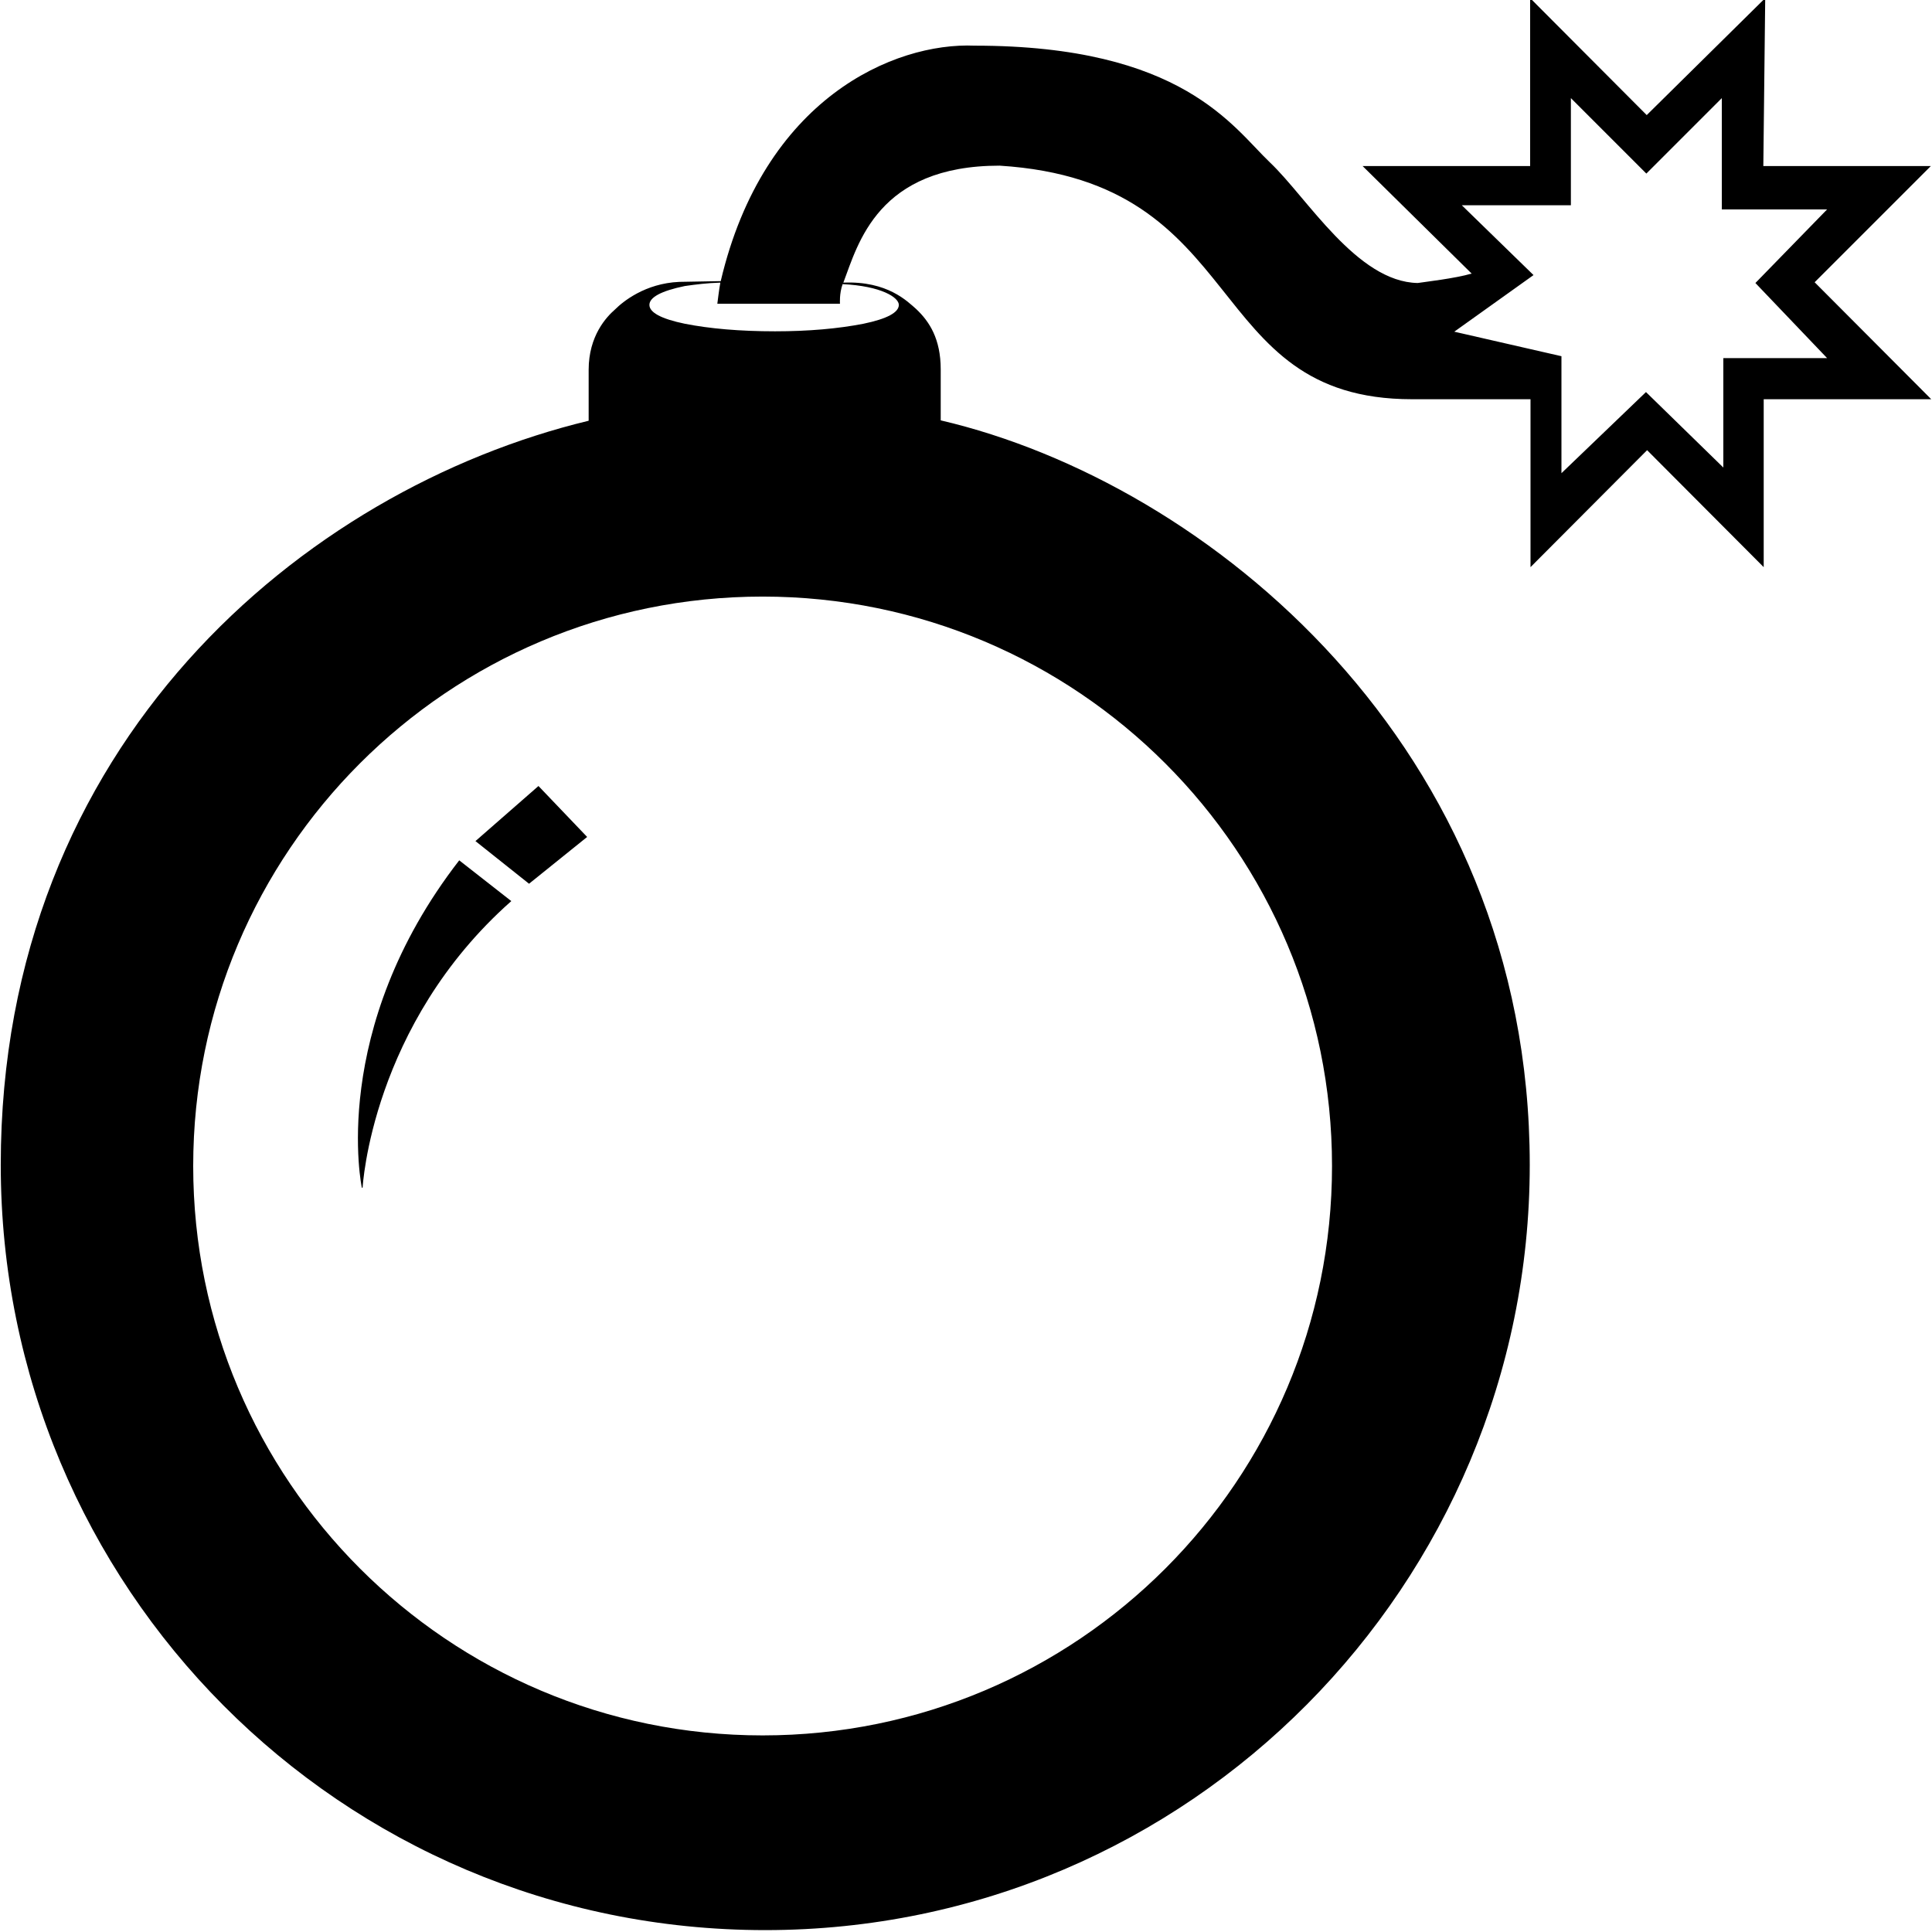 <?xml version="1.0" encoding="utf-8"?>
<!-- Generator: Adobe Illustrator 21.1.0, SVG Export Plug-In . SVG Version: 6.00 Build 0)  -->
<svg version="1.1" id="Layer_2" xmlns="http://www.w3.org/2000/svg" xmlns:xlink="http://www.w3.org/1999/xlink" x="0px" y="0px"
	 viewBox="0 0 512 512" style="enable-background:new 0 0 512 512;" xml:space="preserve">
<g>
	<g>
		<path d="M480.9,74.8L511.7,44h-44.4l0.5-44.5l-31.4,31l-30.9-31V44h-44.4L390,72.5c-4.4,1.3-12.4,2.2-14.3,2.5
			c-16.1-0.3-29.3-22.6-39.1-31.9c-9.9-9.4-23.2-31-78.3-31c-21.4-0.9-55.9,14-67.3,62.4l-11,0.2c-9.1,0.4-15,5.3-17,7.3
			c-2.3,2-7,7-7,16v13.5C80.5,129.7,0.2,197,0.2,308.7s89.9,202.8,202.6,202.8s202.6-91.9,202.6-202.8S320,127.9,249.3,111.4V97.9
			c0-8.1-3-12.7-6.5-16c-2.3-2-7.6-7.5-19.3-7c3.9-10.3,9.1-31,41.4-31c67.1,4.2,53.1,61.9,109.3,61.9h31.4v44.5l30.9-31l30.9,31
			v-44.5h44.4L480.9,74.8z M353,309c0,83.3-67.5,150.9-150.9,150.9c-83.3,0-150.9-67.6-150.9-150.9c0-83.3,67.5-150.9,150.9-150.9
			C285.5,158.1,353,225.7,353,309z M238.2,80.8c0,2-3.1,3.7-9.4,5c-6.7,1.3-14.5,2-23.4,2c-9.3,0-17.3-0.7-23.9-2
			c-6.3-1.3-9.4-3-9.4-5s3.1-3.7,9.4-5c2.8-0.4,5.9-0.8,9.4-0.9c-0.3,1.5-0.8,5.6-0.8,5.6h32.5c0,0-0.2-2.7,0.7-5.2
			C233.5,75.8,238.2,78.8,238.2,80.8z M456.7,94.9v29l-20.5-20l-22.4,21.5v-31l-28.4-6.5l21-15l-19-18.5h28.9V26l20,20l20-20v29.5
			h27.9l-19,19.5l19,19.9H456.7z"/>
	</g>
	<g>
		<path d="M121.7,228c-34.8,44.9-25.8,86.8-25.8,86.8l0.2-0.1c0,0,2.3-43.1,39.4-75.9L121.7,228L121.7,228z"/>
	</g>
	<g>
		<polygon points="142.7,208.3 126,222.9 140.2,234.2 155.6,221.8 142.7,208.3 		"/>
	</g>
</g>
</svg>
